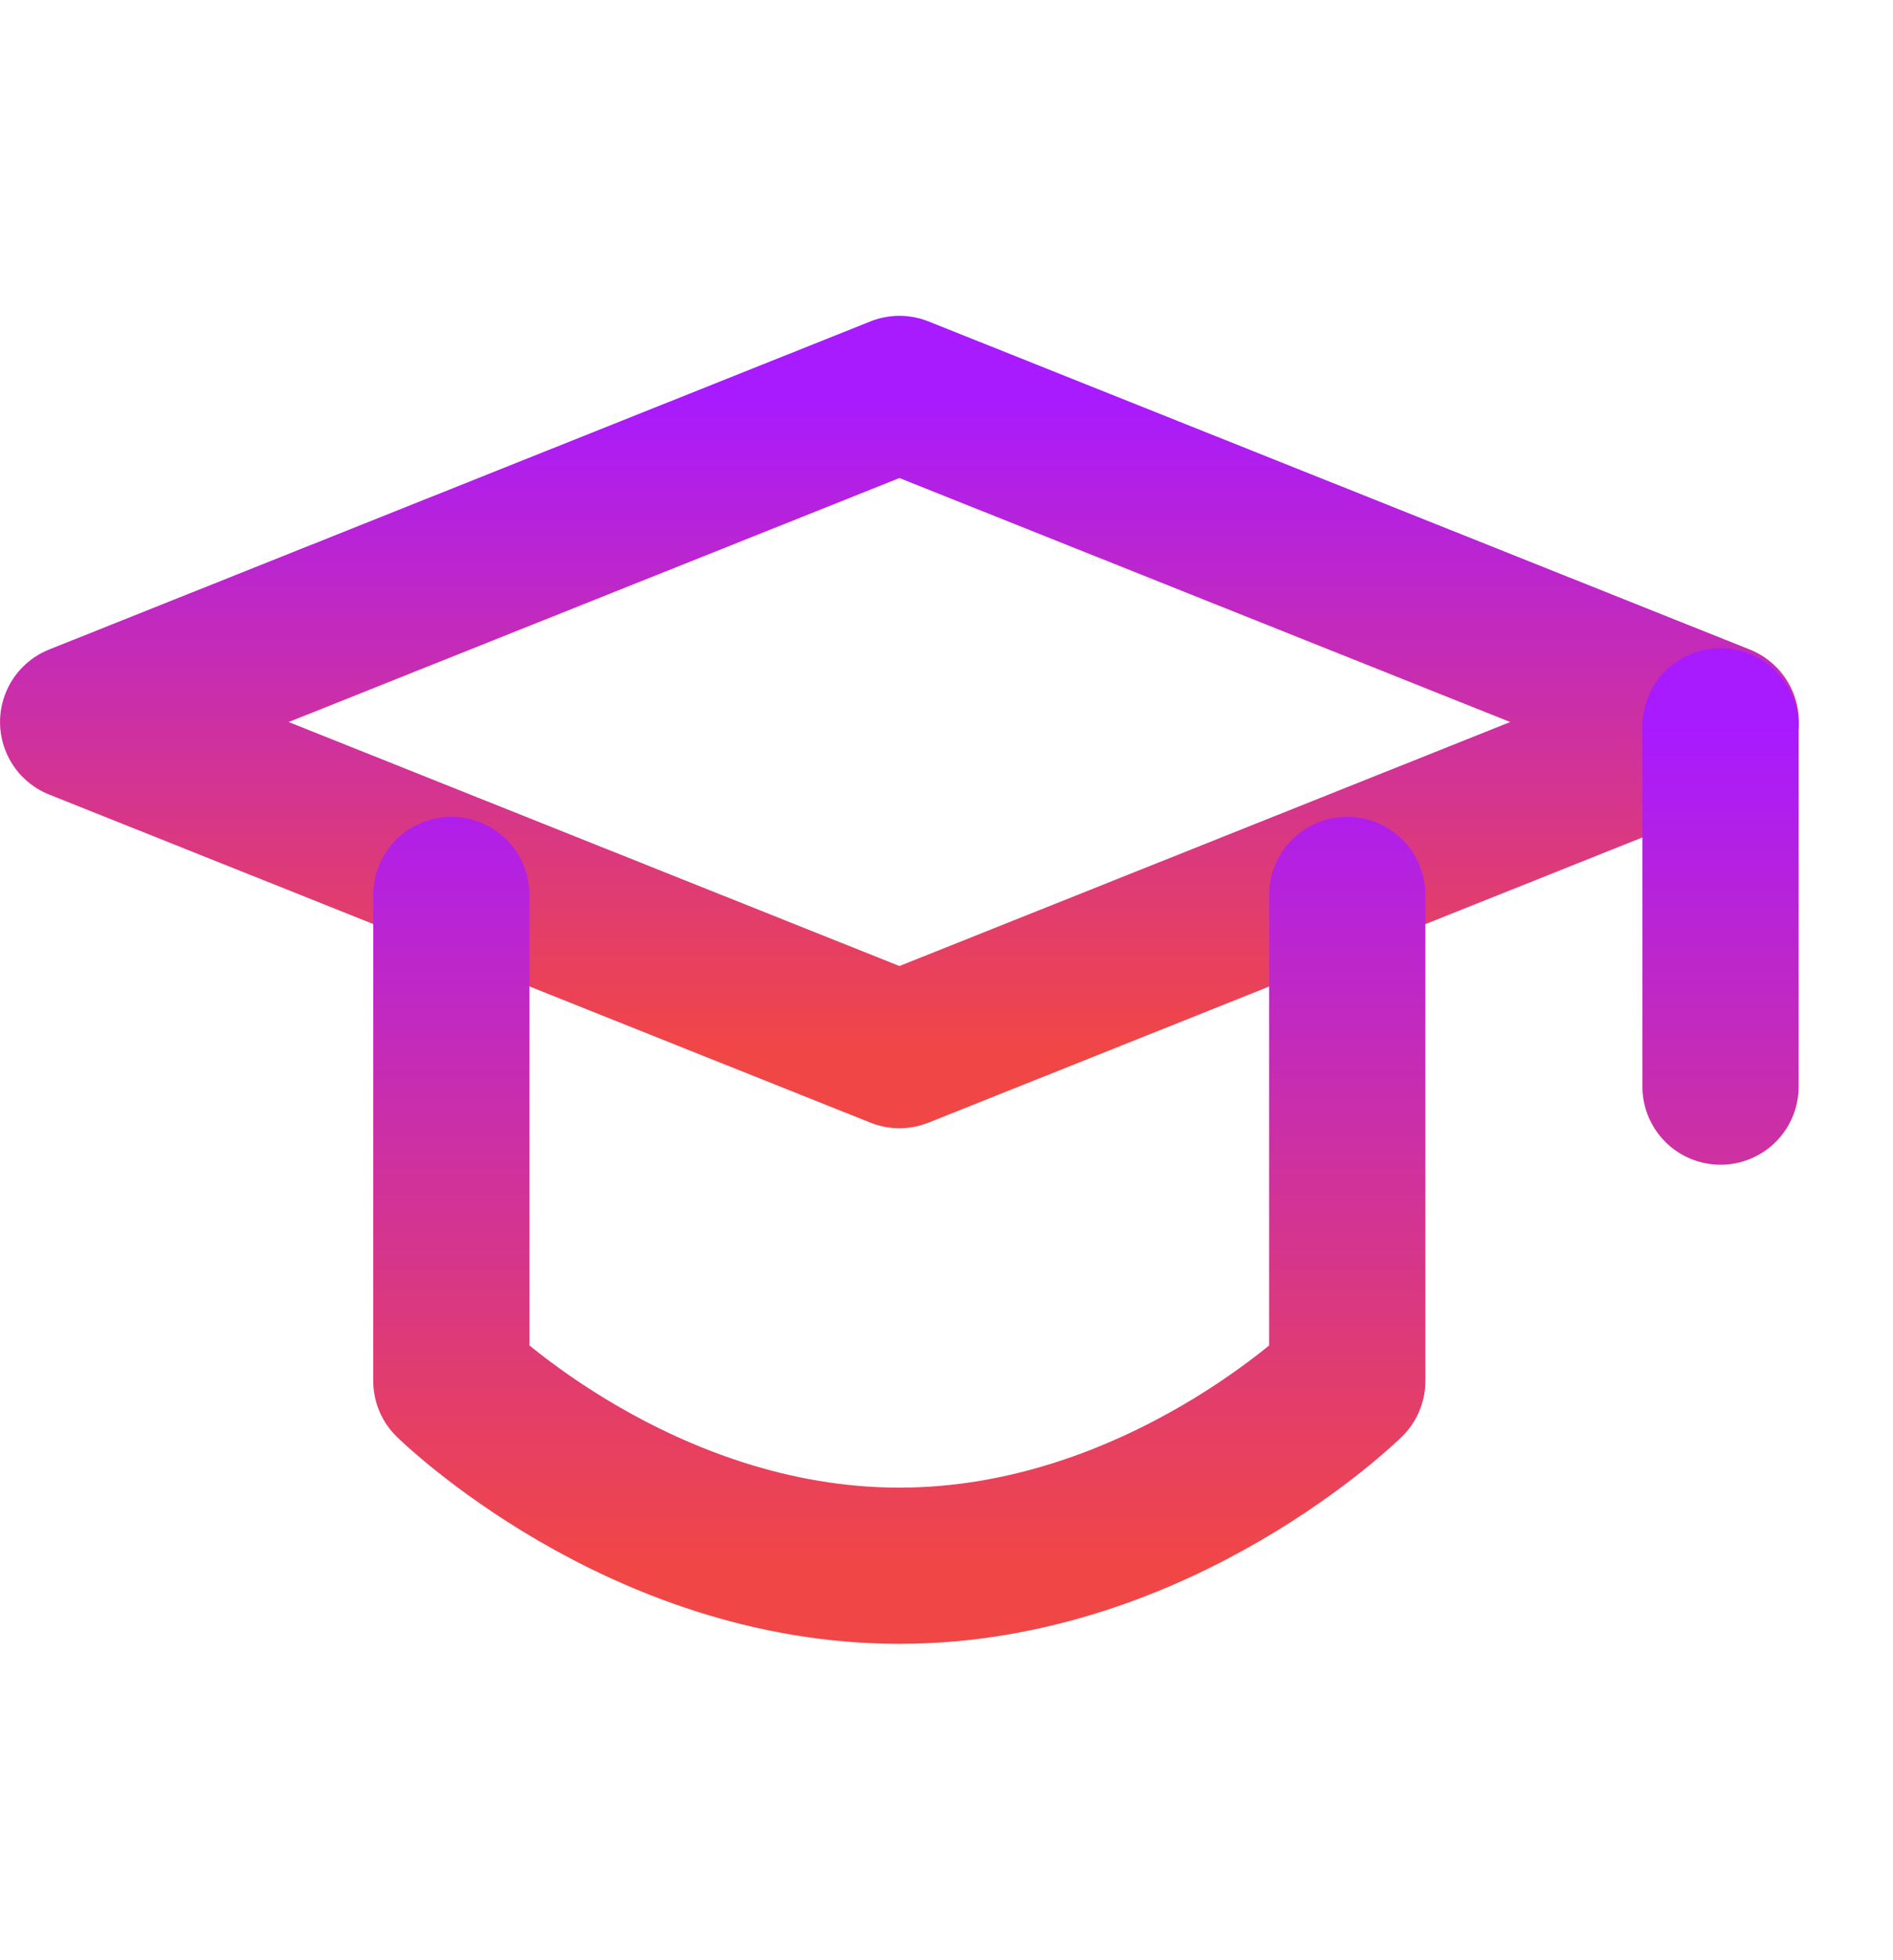 <svg width="28" height="29" viewBox="0 0 28 29" fill="none" xmlns="http://www.w3.org/2000/svg">
<g id="icon-park-outline:degree-hat">
<g id="Group">
<path id="Vector" d="M1.156 10.682L13.304 5.828L25.452 10.682L13.304 15.536L1.156 10.682Z" stroke="url(#paint0_linear_157_651)" stroke-width="2.311" stroke-linejoin="round"/>
<path id="Vector_2" d="M25.449 10.746V16.076M6.676 13.24V20.429C6.676 20.429 9.455 23.164 13.302 23.164C17.148 23.164 19.928 20.429 19.928 20.429V13.24" stroke="url(#paint1_linear_157_651)" stroke-width="2.311" stroke-linecap="round" stroke-linejoin="round"/>
</g>
</g>
<defs>
<linearGradient id="paint0_linear_157_651" x1="13.304" y1="5.828" x2="13.304" y2="15.536" gradientUnits="userSpaceOnUse">
<stop stop-color="#A81AFF"/>
<stop offset="1" stop-color="#F14646"/>
</linearGradient>
<linearGradient id="paint1_linear_157_651" x1="16.062" y1="10.746" x2="16.062" y2="23.164" gradientUnits="userSpaceOnUse">
<stop stop-color="#A81AFF"/>
<stop offset="1" stop-color="#F14646"/>
</linearGradient>
</defs>
</svg>
